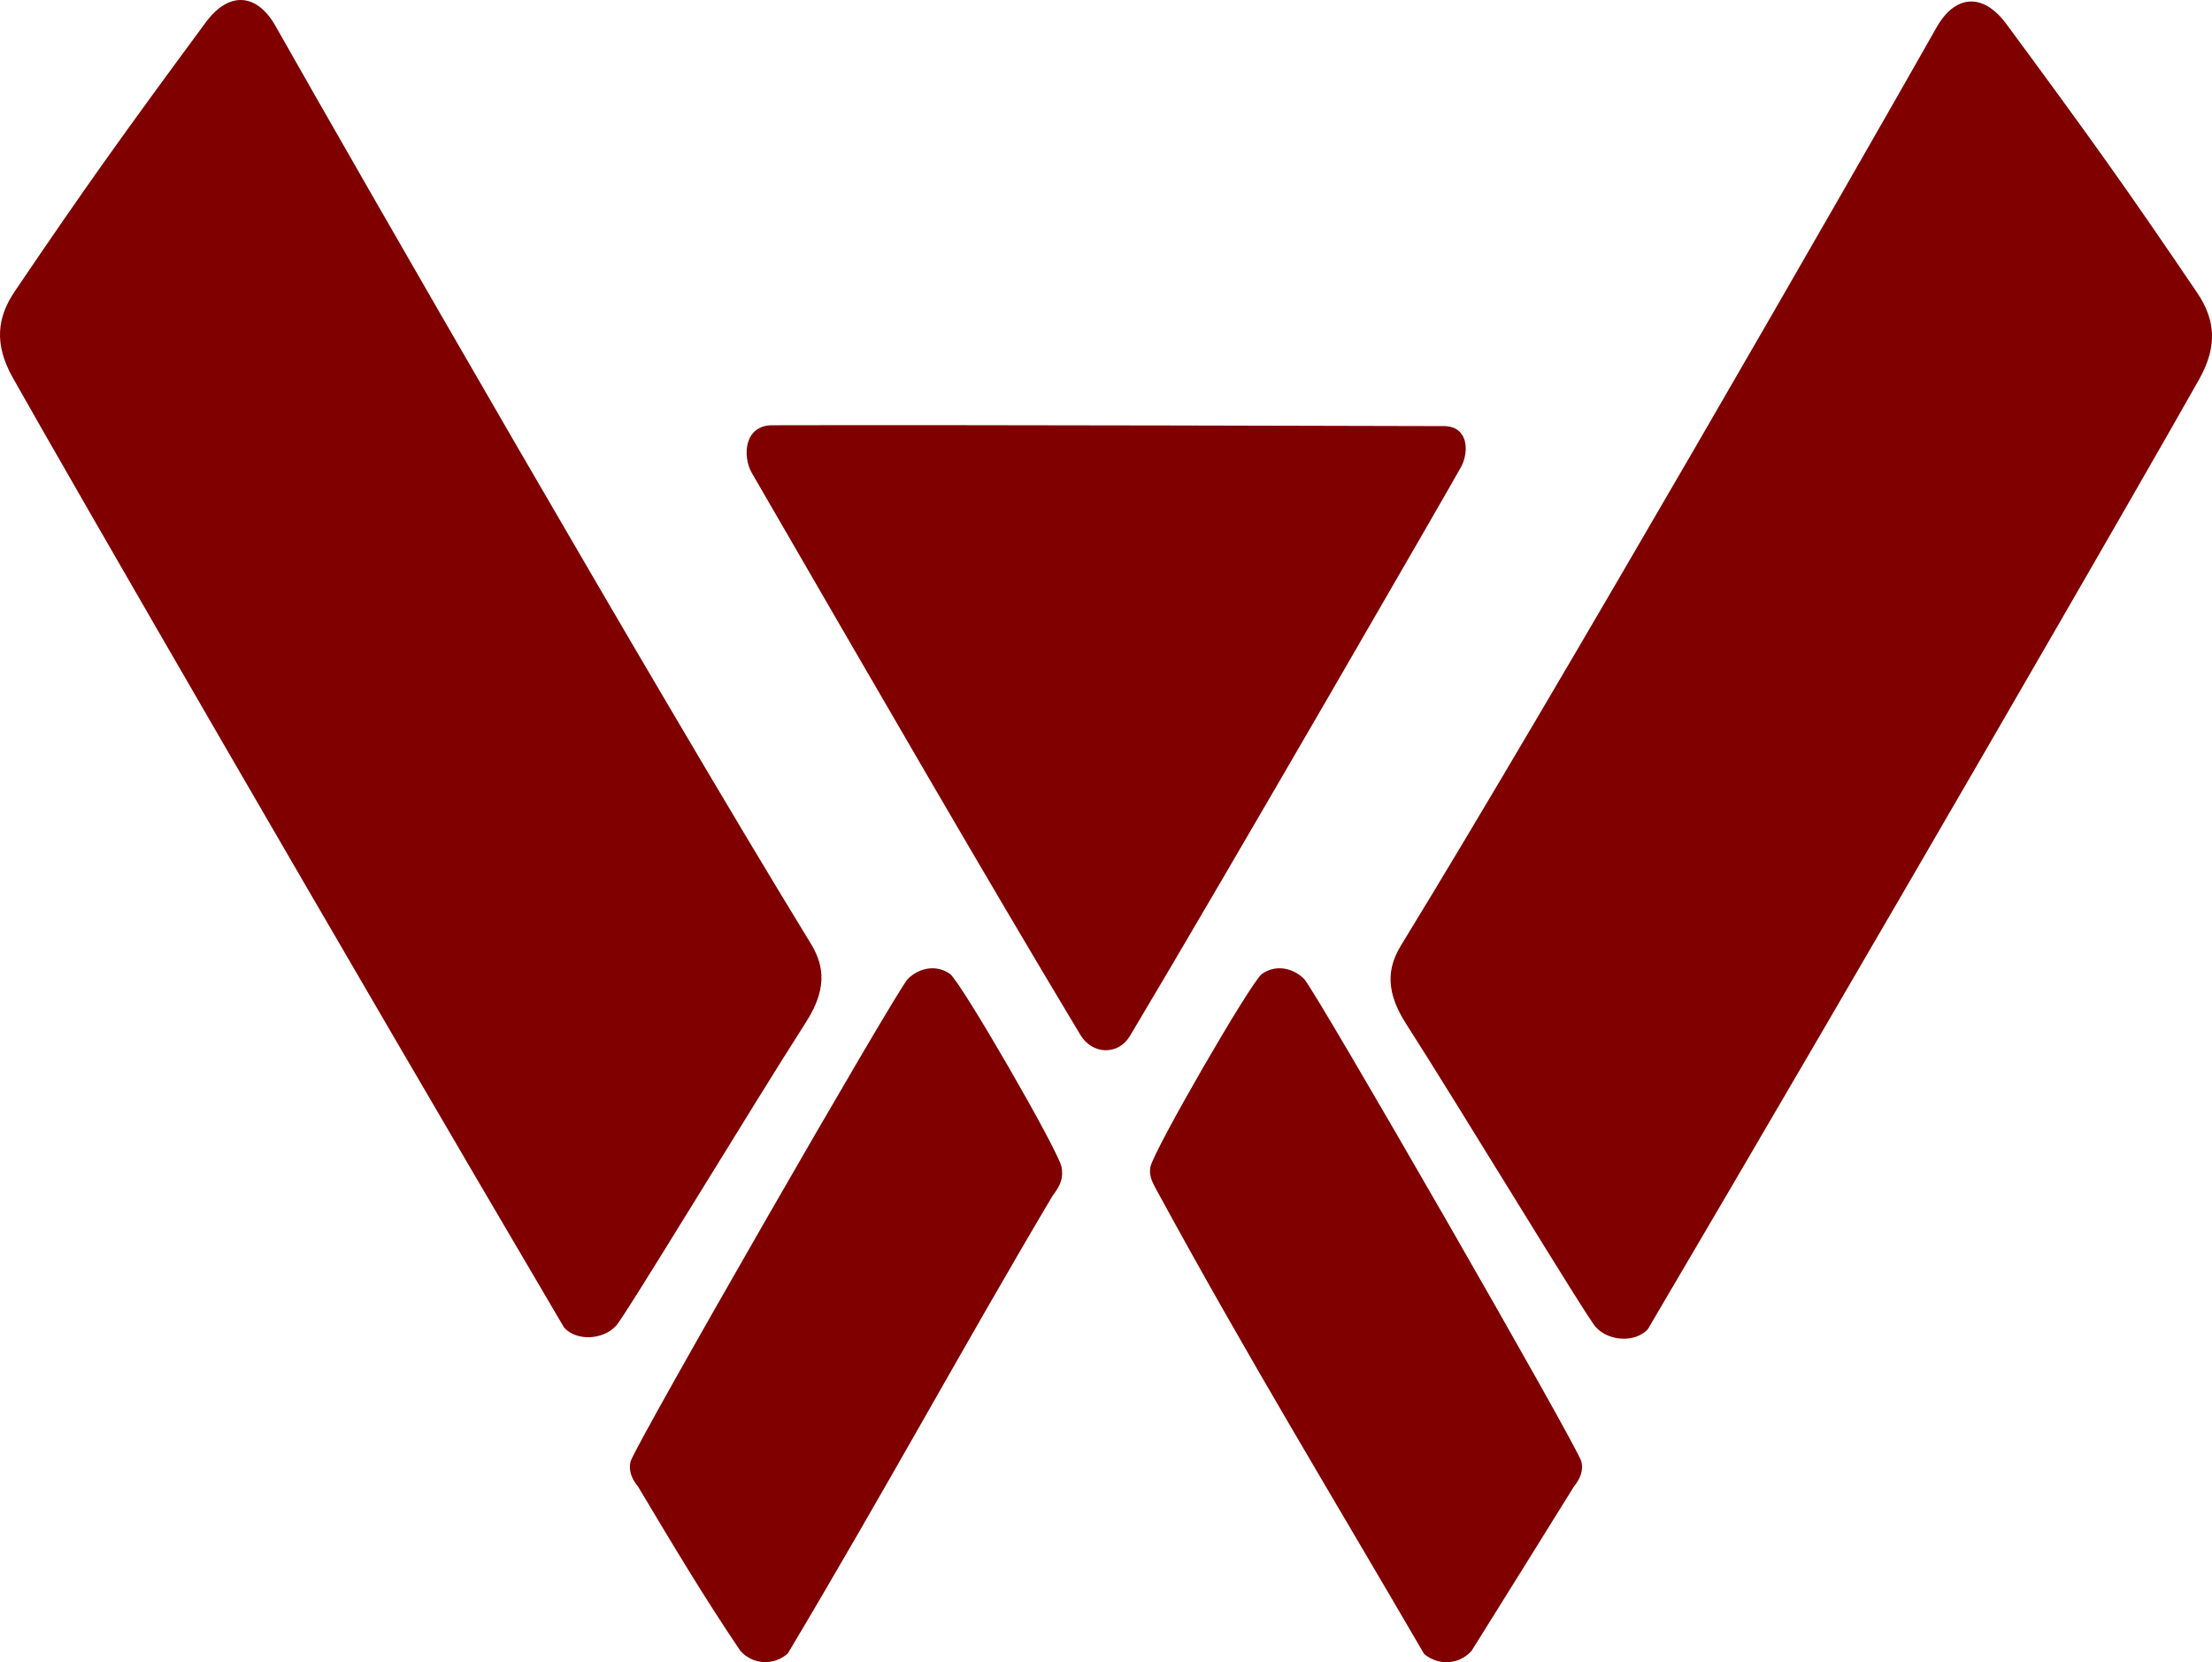 <?xml version="1.0" encoding="UTF-8" standalone="no"?>
<svg
   version="1.0"
   width="442.929pt"
   height="332.768pt"
   viewBox="0 0 442.929 332.768"
   preserveAspectRatio="xMidYMid"
   id="svg32"
   sodipodi:docname="logo1.svg"
   inkscape:version="1.3.2 (1:1.3.2+202311252150+091e20ef0f)"
   xmlns:inkscape="http://www.inkscape.org/namespaces/inkscape"
   xmlns:sodipodi="http://sodipodi.sourceforge.net/DTD/sodipodi-0.dtd"
   xmlns="http://www.w3.org/2000/svg"
   xmlns:svg="http://www.w3.org/2000/svg">
  <defs
     id="defs36" />
  <sodipodi:namedview
     id="namedview34"
     pagecolor="#ffffff"
     bordercolor="#111111"
     borderopacity="1"
     inkscape:showpageshadow="0"
     inkscape:pageopacity="0"
     inkscape:pagecheckerboard="1"
     inkscape:deskcolor="#d1d1d1"
     inkscape:document-units="pt"
     showgrid="true"
     inkscape:zoom="2.5275"
     inkscape:cx="333.9268"
     inkscape:cy="232.2453"
     inkscape:window-width="2560"
     inkscape:window-height="1515"
     inkscape:window-x="0"
     inkscape:window-y="0"
     inkscape:window-maximized="1"
     inkscape:current-layer="svg32">
    <inkscape:grid
       type="xygrid"
       id="grid198"
       originx="-92.042"
       originy="-142.193"
       spacingy="1"
       spacingx="1"
       units="pt"
       visible="true" />
  </sodipodi:namedview>
  <path
     d="m 401.755,4.811 c -4.759,-6.449 -10.335,-5.774 -13.989,0.688 C 371.872,33.605 311.074,139.452 280.663,189.057 c -2.264,3.693 -3.913,8.42 0.829,15.808 10.552,16.439 36.366,59.092 38.066,60.842 2.7,2.9 7.9,3.1 10.4,0.4 44.078,-74.827 99.743,-171.185 110.422,-190.215 3.778,-6.732 3.118,-12.056 -0.412,-17.269 -14.22,-20.998 -21.387,-31.01 -38.213,-53.812 z"
     id="path22"
     sodipodi:nodetypes="ssssccsss"
     style="fill:#800000;stroke:none;stroke-width:0.1" />
  <path
     d="m 154.614,85.134 c -5.608,0.016 -5.99,6.233 -4.056,9.573 24.437,42.203 46.705,80.748 65.772,112.469 2.41,4.01 7.588,4.141 9.936,0.21 19.503,-32.646 65.704,-112.677 66.391,-114.079 1.575,-3.213 1.214,-7.951 -3.5,-8 -0.075,-0.001 -97.537,-0.276 -134.544,-0.173 z"
     id="path24"
     sodipodi:nodetypes="sssssss"
     style="fill:#800000;stroke:none;stroke-width:0.1" />
  <path
     d="m 181.758,196.007 c -2.6,2.9 -54.7,93.5 -55.5,96.6 -0.4,1.6 0.1,3.3 1.5,5 7.229,12.082 13.086,21.934 20.5,32.9 2.5,2.8 6.7,3 9.5,0.5 19.509,-32.687 35.663,-62.392 53,-91.6 1.7,-2.2 2.2,-3.7 1.8,-5.8 -0.7,-3.4 -20,-36.8 -22.3,-38.6 -2.6,-1.9 -6.1,-1.4 -8.5,1 z"
     id="path26"
     sodipodi:nodetypes="ccccccccc"
     style="fill:#800000;stroke:none;stroke-width:0.1" />
  <path
     d="m 252.658,195.007 c -2.3,1.8 -21.6,35.2 -22.3,38.6 -0.4,2.1 0.671,3.529 1.948,5.948 17.744,32.511 33.523,58.377 52.852,91.552 2.8,2.4 7,2.2 9.5,-0.6 7.264,-11.648 12.849,-20.544 20.5,-32.9 1.4,-1.7 1.9,-3.4 1.5,-5 -0.8,-3.1 -52.9,-93.7 -55.5,-96.6 -2.4,-2.4 -5.9,-2.9 -8.5,-1 z"
     id="path28"
     sodipodi:nodetypes="ccccccccc"
     style="fill:#800000;stroke:none;stroke-width:0.1" />
  <path
     d="m 41.174,4.511 c 4.759,-6.449 10.335,-5.774 13.989,0.688 C 71.057,33.306 131.855,139.152 162.266,188.757 c 2.264,3.693 3.913,8.42 -0.829,15.808 -10.552,16.439 -36.366,59.092 -38.066,60.842 -2.7,2.9 -7.9,3.1 -10.4,0.4 C 68.893,190.98 13.229,94.622 2.549,75.592 -1.229,68.859 -0.569,63.536 2.961,58.323 17.182,37.325 24.349,27.313 41.174,4.511 Z"
     id="path22-6"
     sodipodi:nodetypes="ssssccsss"
     style="fill:#800000;stroke:none;stroke-width:0.1" />
</svg>

